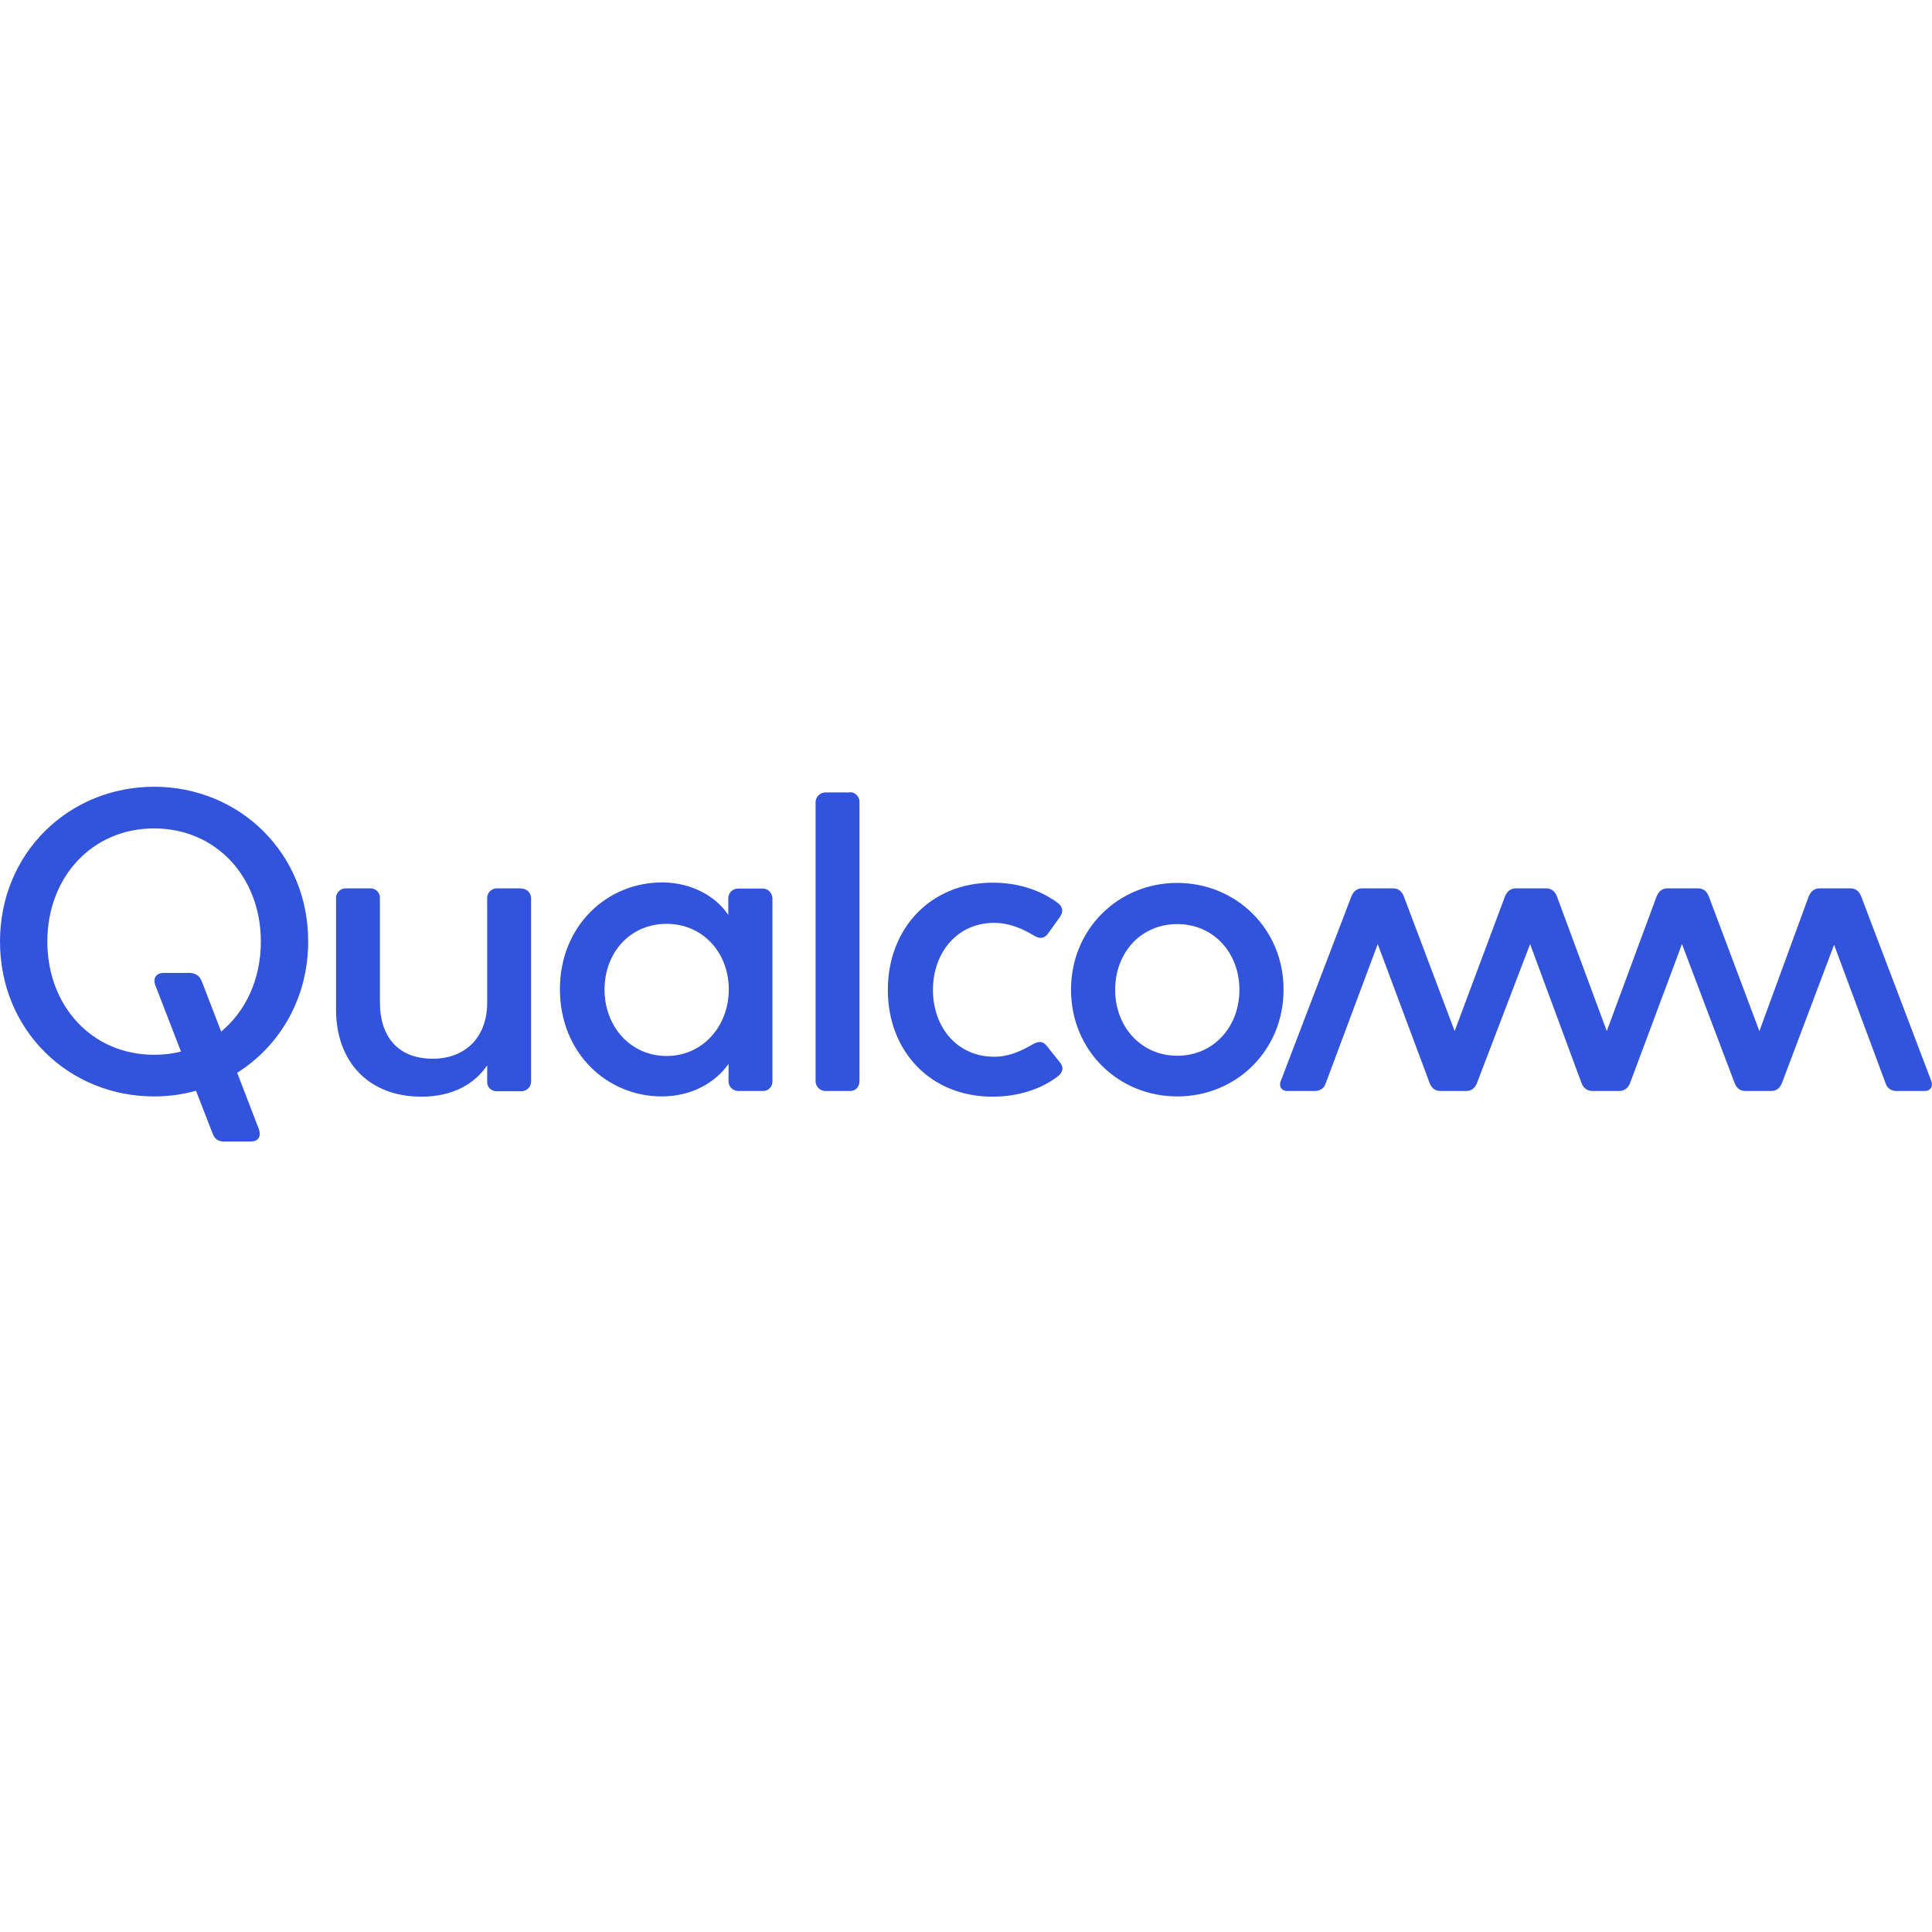 <svg viewBox="0 0 512 95" version="1.1" xmlns="http://www.w3.org/2000/svg" preserveAspectRatio="xMidYMid" height="1em" width="1em">
  <g>
    <path d="M138.191,26.985 C139.563,26.985 140.739,28.096 140.739,29.533 L140.739,78.21 C140.739,79.582 139.498,80.693 138.191,80.693 L131.592,80.693 C130.35,80.693 129.109,79.713 129.109,78.341 L129.109,73.833 C125.777,78.733 120.027,82.131 111.664,82.131 C97.681,82.131 89.056,72.852 89.056,59.066 L89.056,29.402 C89.056,28.03 90.298,26.919 91.605,26.919 L98.204,26.919 C99.576,26.919 100.687,28.03 100.687,29.402 L100.687,57.171 C100.687,66.123 105.391,72.068 114.669,72.068 C123.751,72.068 129.109,65.927 129.109,57.302 L129.109,29.402 C129.109,28.03 130.35,26.919 131.592,26.919 L138.191,26.919 M40.837,2.13162821e-14 C18.229,2.13162821e-14 0,17.576 0,41.033 C0,64.554 18.229,82.065 40.837,82.065 C44.692,82.065 48.416,81.543 51.944,80.562 L56.387,91.997 C56.845,93.238 57.759,94.022 59.393,94.022 L66.449,94.022 C68.148,94.022 69.39,92.911 68.605,90.755 L62.856,75.793 C74.159,68.671 81.673,56.06 81.673,40.967 C81.673,17.576 63.444,2.13162821e-14 40.837,2.13162821e-14 M58.609,64.881 L53.447,51.487 C52.99,50.376 52.075,49.331 50.115,49.331 L43.385,49.331 C41.686,49.331 40.379,50.441 41.163,52.598 L47.958,70.174 C45.737,70.762 43.319,71.023 40.837,71.023 C24.306,71.023 12.545,58.021 12.545,41.033 C12.545,24.045 24.306,11.042 40.837,11.042 C57.367,11.042 69.128,24.045 69.128,41.033 C69.128,50.964 65.143,59.458 58.609,64.881 M511.797,77.949 C512.385,79.321 511.666,80.628 510.033,80.628 L502.649,80.628 C501.277,80.628 500.167,79.974 499.709,78.602 L486.053,41.882 L472.202,78.602 C471.614,80.04 470.634,80.628 469.261,80.628 L462.662,80.628 C461.29,80.628 460.31,80.04 459.722,78.602 L445.74,41.686 L431.953,78.602 C431.365,79.974 430.385,80.628 429.013,80.628 L422.087,80.628 C420.715,80.628 419.735,79.974 419.147,78.602 L405.491,41.686 L391.378,78.602 C390.79,80.04 389.81,80.628 388.438,80.628 L381.838,80.628 C380.466,80.628 379.486,80.04 378.898,78.602 L365.112,41.686 L351.325,78.602 C350.868,79.974 349.757,80.628 348.385,80.628 L341.198,80.628 C339.499,80.628 338.846,79.256 339.434,77.949 L358.121,29.076 C358.709,27.638 359.689,26.919 361.061,26.919 L369.097,26.919 C370.47,26.919 371.45,27.573 372.038,29.076 L385.497,64.75 L398.826,29.076 C399.415,27.638 400.395,26.919 401.767,26.919 L409.673,26.919 C411.045,26.919 412.025,27.573 412.613,29.076 L425.811,64.75 L439.01,29.076 C439.598,27.638 440.578,26.919 441.95,26.919 L449.921,26.919 C451.293,26.919 452.273,27.573 452.861,29.076 L466.256,64.75 L479.324,29.076 C479.912,27.638 480.892,26.919 482.264,26.919 L490.3,26.919 C491.673,26.919 492.653,27.573 493.241,29.076 L511.797,77.949 M202.157,26.985 L195.558,26.985 C194.186,26.985 193.01,28.096 193.01,29.533 L193.01,33.976 C189.678,28.945 183.144,25.351 175.434,25.351 C160.863,25.351 148.384,36.851 148.384,53.643 C148.384,70.631 160.929,82.065 175.369,82.065 C183.209,82.065 189.547,78.472 193.075,73.441 L193.075,78.145 C193.075,79.517 194.317,80.628 195.624,80.628 L202.223,80.628 C203.595,80.628 204.706,79.517 204.706,78.145 L204.706,29.533 C204.64,28.096 203.53,26.985 202.157,26.985 M176.675,71.35 C167.071,71.35 160.21,63.509 160.21,53.774 C160.21,43.908 167.005,36.328 176.675,36.328 C186.215,36.328 193.141,43.908 193.141,53.774 C193.075,63.574 186.15,71.35 176.675,71.35 M280.89,73.048 C282.328,74.813 281.086,76.185 280.302,76.773 C275.729,80.236 269.652,82.131 263.053,82.131 C246.392,82.131 235.284,69.912 235.284,53.839 C235.284,37.766 246.392,25.417 263.053,25.417 C269.652,25.417 275.663,27.312 280.302,30.774 C281.086,31.363 282.197,32.539 280.89,34.499 L277.754,38.876 C276.513,40.575 275.075,40.118 273.834,39.334 C270.894,37.57 267.431,36.067 263.445,36.067 C253.71,36.067 247.241,43.908 247.241,53.839 C247.241,63.77 253.71,71.546 263.445,71.546 C267.496,71.546 270.698,69.978 273.638,68.279 C274.879,67.625 276.186,67.037 277.558,68.867 L280.89,73.048 L280.89,73.048 Z M311.992,25.482 C296.31,25.482 283.831,37.766 283.831,53.774 C283.831,69.912 296.376,82.065 311.992,82.065 C327.673,82.065 340.153,69.847 340.153,53.774 C340.218,37.831 327.673,25.482 311.992,25.482 M311.992,71.284 C302.387,71.284 295.526,63.574 295.526,53.839 C295.526,43.973 302.321,36.394 311.992,36.394 C321.596,36.394 328.457,43.973 328.457,53.839 C328.457,63.574 321.662,71.284 311.992,71.284 M225.287,1.437 C226.725,1.437 227.77,2.679 227.77,3.986 L227.77,78.08 C227.77,79.452 226.79,80.628 225.287,80.628 L218.688,80.628 C217.316,80.628 216.14,79.386 216.14,78.08 L216.14,4.051 C216.14,2.679 217.381,1.503 218.688,1.503 L225.287,1.503" fill="#3253DC"/>
  </g>
</svg>
